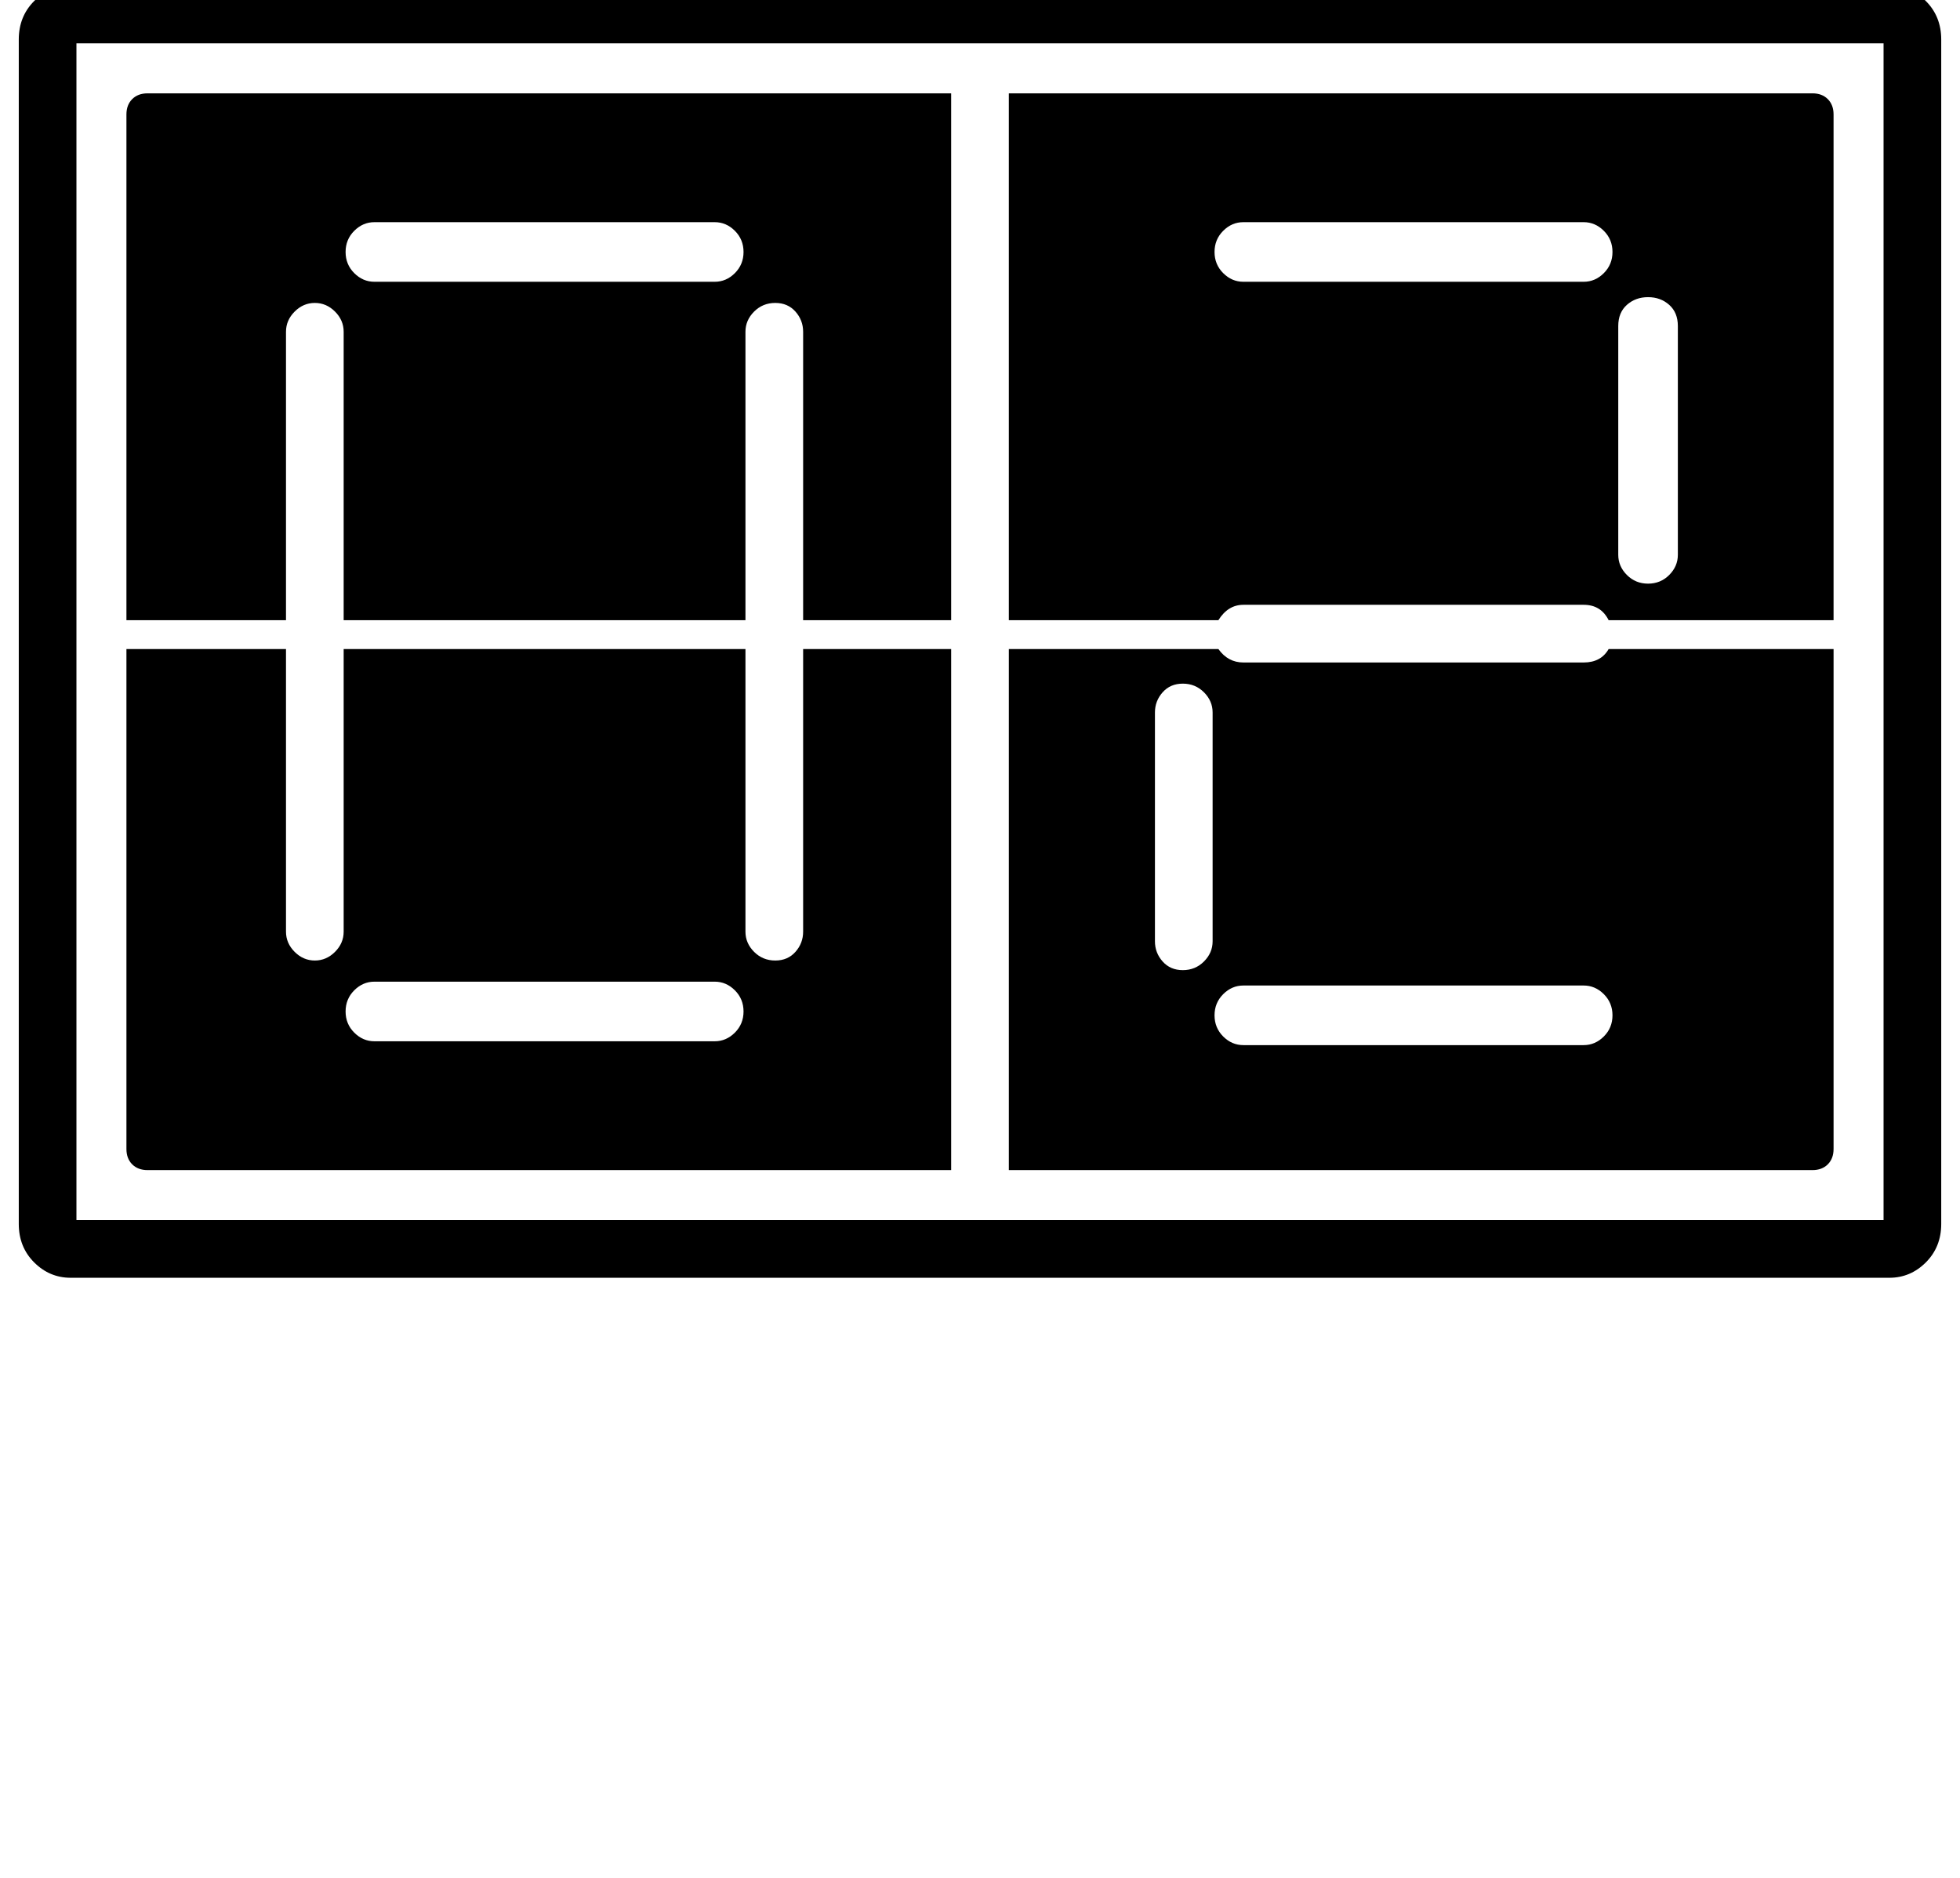 <?xml version="1.0" standalone="no"?>
<!DOCTYPE svg PUBLIC "-//W3C//DTD SVG 1.1//EN" "http://www.w3.org/Graphics/SVG/1.1/DTD/svg11.dtd" >
<svg xmlns="http://www.w3.org/2000/svg" xmlns:xlink="http://www.w3.org/1999/xlink" version="1.1" viewBox="-10 0 1044 1000">
   <path fill="currentColor"
d="M966.656 611.888q0 5.12 -3.072 8.192t-8.192 3.072h-428.031v-277.504h111.615q5.12 7.168 13.312 7.168h181.248q9.216 0 13.312 -7.168h119.809v266.239zM635.904 501.296v-121.855q0 -6.145 -4.608 -10.752
q-4.607 -4.608 -11.264 -4.608t-10.752 4.608q-4.097 4.607 -4.097 10.752v121.855q0 6.145 4.097 10.752q4.096 4.608 10.752 4.608t11.264 -4.608q4.608 -4.607 4.608 -10.752zM833.536 556.592q6.144 0 10.752 -4.607
q4.608 -4.608 4.608 -11.265q0 -6.655 -4.608 -11.264t-10.752 -4.608h-181.248q-6.145 0 -10.752 4.608q-4.608 4.608 -4.608 11.264q0 6.656 4.608 11.265q4.607 4.607 10.752 4.607h181.248zM68.608 623.152q-5.12 0 -8.192 -3.072
t-3.072 -8.192v-266.239h84.992v150.527q0 6.145 4.608 10.752q4.607 4.608 10.752 4.608q6.144 0 10.752 -4.608q4.607 -4.607 4.607 -10.752v-150.527h214.017v150.527q0 6.145 4.607 10.752q4.608 4.608 11.265 4.608
q6.655 0 10.752 -4.608q4.096 -4.607 4.096 -10.752v-150.527h78.848v277.504h-428.031zM189.44 522.8q-6.145 0 -10.752 4.608q-4.608 4.607 -4.608 11.264t4.608 11.264q4.607 4.608 10.752 4.608h181.248q6.144 0 10.752 -4.608
q4.607 -4.607 4.607 -11.264t-4.607 -11.264q-4.608 -4.608 -10.752 -4.608h-181.248zM652.288 322.096q-8.192 0 -13.312 8.192h-111.615v-280.576h428.031q5.12 0 8.192 3.072t3.072 8.191v269.312h-119.809
q-4.096 -8.192 -13.312 -8.192h-181.248zM851.968 173.616v121.855q0 6.145 4.608 10.752q4.607 4.608 11.264 4.608t11.264 -4.608q4.608 -4.607 4.608 -10.752v-121.855q0 -7.168 -4.608 -11.265q-4.607 -4.096 -11.264 -4.096
t-11.264 4.096q-4.608 4.097 -4.608 11.265zM652.288 118.32q-6.145 0 -10.752 4.607q-4.608 4.608 -4.608 11.265q0 6.655 4.608 11.264q4.607 4.608 10.752 4.608h181.248q6.144 0 10.752 -4.608t4.608 -11.264q0 -6.656 -4.608 -11.265
q-4.608 -4.607 -10.752 -4.607h-181.248zM142.336 176.688v153.6h-84.992v-269.312q0 -5.119 3.072 -8.191t8.192 -3.072h428.031v280.576h-78.848v-153.6q0 -6.145 -4.096 -10.753q-4.097 -4.607 -10.752 -4.607q-6.656 0 -11.265 4.607
q-4.607 4.608 -4.607 10.753v153.6h-214.017v-153.6q0 -6.145 -4.607 -10.753q-4.608 -4.607 -10.752 -4.607q-6.145 0 -10.752 4.607q-4.608 4.608 -4.608 10.753zM189.44 118.32q-6.145 0 -10.752 4.607q-4.608 4.608 -4.608 11.265
q0 6.655 4.608 11.264q4.607 4.608 10.752 4.608h181.248q6.144 0 10.752 -4.608q4.607 -4.608 4.607 -11.264q0 -6.656 -4.607 -11.265q-4.608 -4.607 -10.752 -4.607h-181.248zM996.352 -7.632q11.265 0 19.456 8.191
q8.192 8.192 8.192 20.48v630.784q0 12.288 -8.192 20.48q-8.191 8.192 -19.456 8.192h-968.703q-11.265 0 -19.456 -8.192q-8.192 -8.191 -8.192 -20.48v-630.784q0 -12.288 8.192 -20.48q8.191 -8.191 19.456 -8.191h968.703
zM993.28 649.776v-626.688h-962.561v626.688h962.561z" />
</svg>
